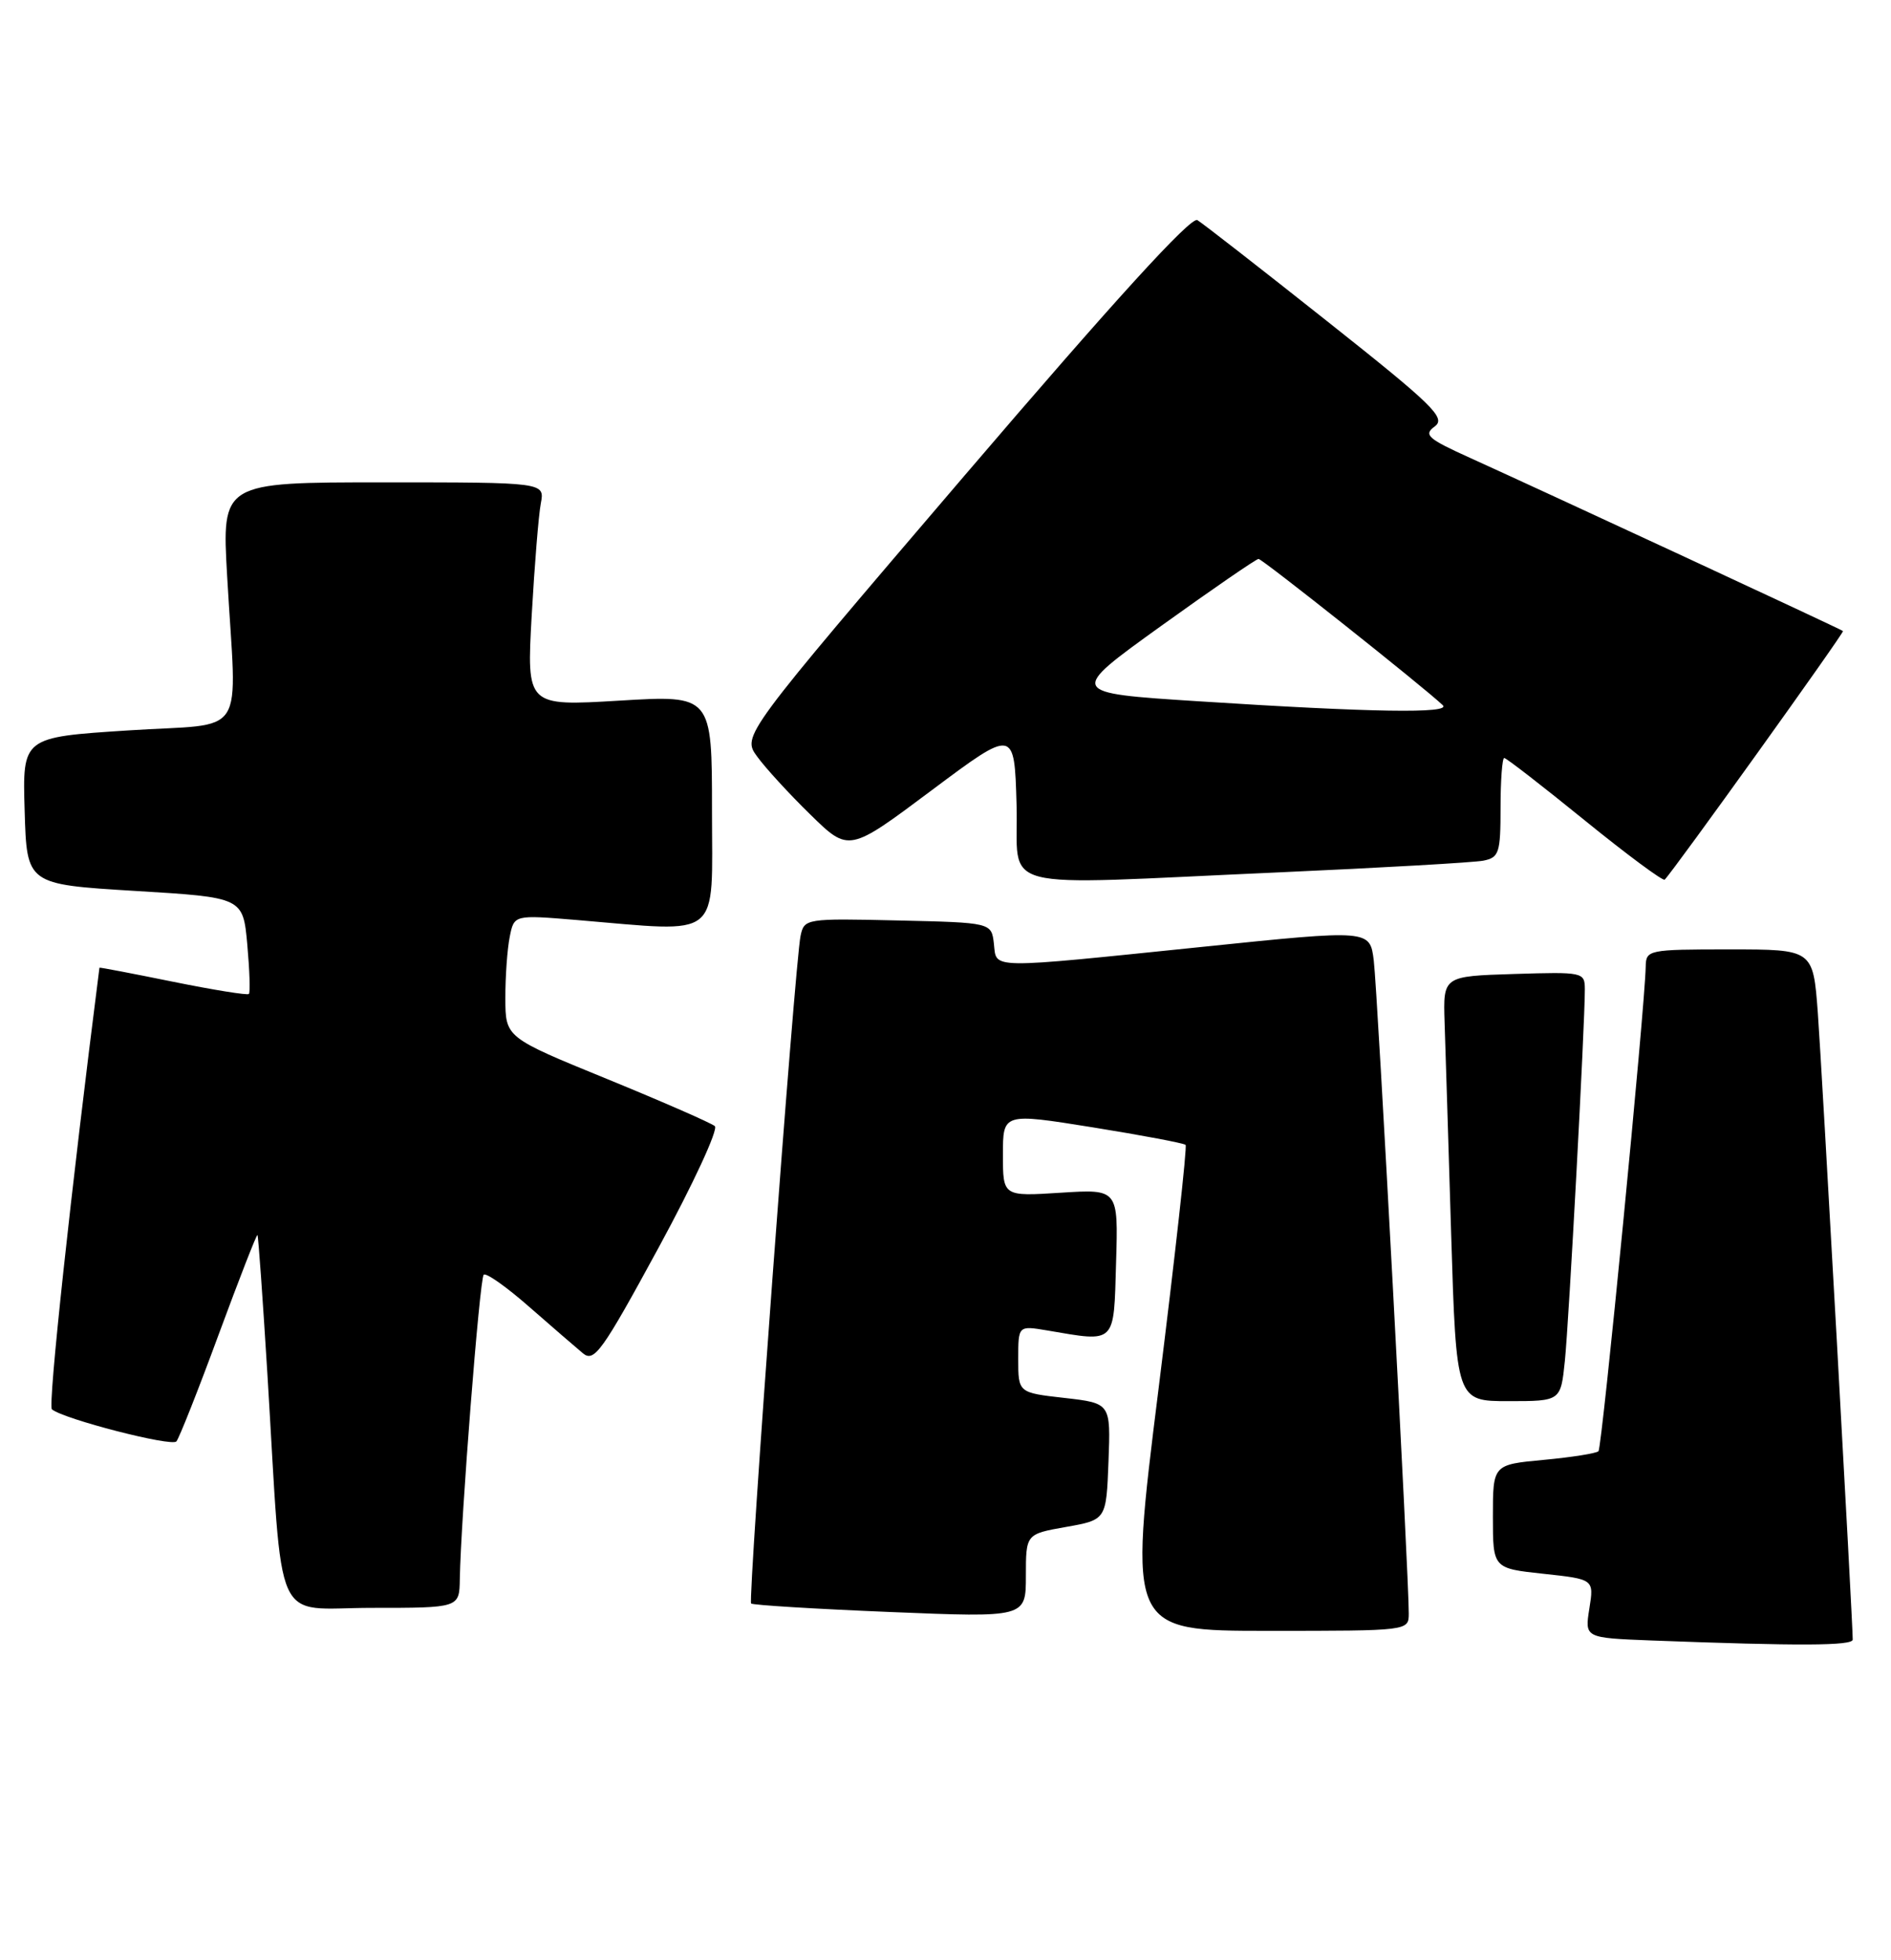 <?xml version="1.0" encoding="UTF-8" standalone="no"?>
<!DOCTYPE svg PUBLIC "-//W3C//DTD SVG 1.1//EN" "http://www.w3.org/Graphics/SVG/1.1/DTD/svg11.dtd" >
<svg xmlns="http://www.w3.org/2000/svg" xmlns:xlink="http://www.w3.org/1999/xlink" version="1.1" viewBox="0 0 247 256">
 <g >
 <path fill="currentColor"
d=" M 242.00 214.14 C 242.00 211.75 237.96 139.35 237.44 132.25 C 236.82 124.00 236.82 124.00 225.91 124.00 C 215.27 124.00 215.00 124.06 214.96 126.25 C 214.87 131.50 209.26 189.08 208.79 189.54 C 208.51 189.82 205.30 190.33 201.64 190.67 C 195.00 191.29 195.00 191.29 195.00 198.07 C 195.00 204.84 195.00 204.84 201.61 205.55 C 208.21 206.26 208.21 206.26 207.60 210.09 C 206.99 213.92 206.99 213.92 215.74 214.26 C 235.04 214.99 242.00 214.96 242.00 214.14 Z  M 184.01 210.75 C 184.04 206.14 179.93 129.34 179.44 125.46 C 178.94 121.41 178.94 121.41 157.22 123.65 C 128.70 126.58 130.20 126.60 129.82 123.25 C 129.50 120.50 129.50 120.50 117.28 120.22 C 105.26 119.94 105.05 119.98 104.57 122.22 C 103.83 125.64 97.67 209.00 98.11 209.43 C 98.33 209.64 106.49 210.14 116.25 210.54 C 134.00 211.27 134.00 211.27 134.00 205.82 C 134.00 200.36 134.00 200.36 139.25 199.43 C 144.50 198.50 144.50 198.50 144.79 190.88 C 145.08 183.27 145.08 183.27 139.04 182.58 C 133.00 181.90 133.00 181.90 133.00 177.51 C 133.00 173.13 133.00 173.13 136.75 173.76 C 145.84 175.31 145.47 175.67 145.78 164.90 C 146.07 155.30 146.07 155.30 138.53 155.78 C 131.00 156.26 131.00 156.26 131.00 150.81 C 131.00 145.36 131.00 145.36 142.73 147.24 C 149.19 148.28 154.64 149.31 154.86 149.53 C 155.08 149.74 153.48 164.11 151.32 181.46 C 147.38 213.00 147.38 213.00 165.69 213.00 C 184.00 213.00 184.00 213.00 184.01 210.75 Z  M 60.06 206.25 C 60.19 198.42 62.65 167.01 63.18 166.49 C 63.48 166.19 66.15 168.07 69.11 170.67 C 72.07 173.26 75.24 176.00 76.14 176.75 C 77.61 177.97 78.64 176.54 86.01 162.98 C 90.54 154.65 93.85 147.50 93.37 147.08 C 92.89 146.67 86.54 143.89 79.26 140.91 C 66.02 135.50 66.02 135.50 66.01 130.38 C 66.00 127.56 66.26 123.95 66.58 122.36 C 67.15 119.48 67.15 119.48 75.33 120.16 C 94.50 121.76 93.00 122.96 93.00 105.89 C 93.00 90.78 93.00 90.78 80.89 91.51 C 68.79 92.23 68.79 92.23 69.45 80.37 C 69.82 73.84 70.35 67.26 70.64 65.75 C 71.16 63.00 71.16 63.00 50.06 63.00 C 28.97 63.00 28.97 63.00 29.67 75.25 C 30.90 96.98 32.59 94.36 16.72 95.40 C 2.93 96.29 2.93 96.29 3.22 105.90 C 3.50 115.50 3.50 115.50 17.62 116.36 C 31.74 117.21 31.74 117.21 32.30 123.35 C 32.60 126.72 32.70 129.63 32.51 129.82 C 32.32 130.01 27.86 129.29 22.58 128.22 C 17.31 127.15 12.99 126.32 12.99 126.39 C 9.25 155.68 6.24 183.61 6.78 184.07 C 8.30 185.34 22.42 188.98 23.04 188.26 C 23.40 187.84 25.89 181.56 28.56 174.30 C 31.24 167.04 33.52 161.19 33.63 161.30 C 33.74 161.41 34.32 169.60 34.93 179.50 C 37.00 213.41 35.47 210.00 48.58 210.00 C 60.00 210.00 60.00 210.00 60.06 206.25 Z  M 204.40 177.75 C 204.93 172.63 207.02 133.76 207.01 129.21 C 207.00 126.97 206.80 126.93 197.75 127.21 C 188.50 127.50 188.50 127.50 188.69 133.50 C 188.80 136.80 189.19 149.29 189.55 161.25 C 190.22 183.00 190.22 183.00 197.04 183.00 C 203.86 183.00 203.86 183.00 204.40 177.75 Z  M 167.00 113.94 C 180.47 113.34 192.51 112.65 193.75 112.41 C 195.81 112.00 196.00 111.40 196.00 105.48 C 196.00 101.92 196.22 99.00 196.48 99.00 C 196.75 99.00 201.48 102.67 207.00 107.15 C 212.52 111.63 217.22 115.11 217.44 114.89 C 218.61 113.72 240.93 82.60 240.73 82.42 C 240.48 82.18 202.31 64.47 192.10 59.84 C 186.47 57.30 185.90 56.79 187.40 55.70 C 188.91 54.59 187.25 52.97 173.37 41.97 C 164.72 35.11 157.08 29.16 156.40 28.75 C 155.57 28.24 145.56 39.23 126.05 62.04 C 96.93 96.10 96.93 96.10 98.89 98.80 C 99.96 100.28 103.10 103.71 105.86 106.40 C 110.88 111.31 110.88 111.31 121.69 103.22 C 132.50 95.14 132.50 95.14 132.78 105.07 C 133.12 116.70 128.96 115.62 167.00 113.94 Z  M 156.50 91.59 C 139.50 90.50 139.50 90.50 151.67 81.75 C 158.36 76.94 164.09 73.00 164.39 73.00 C 164.88 73.00 185.92 89.70 188.45 92.10 C 189.63 93.22 179.12 93.05 156.50 91.59 Z "/>
</g>
</svg>
